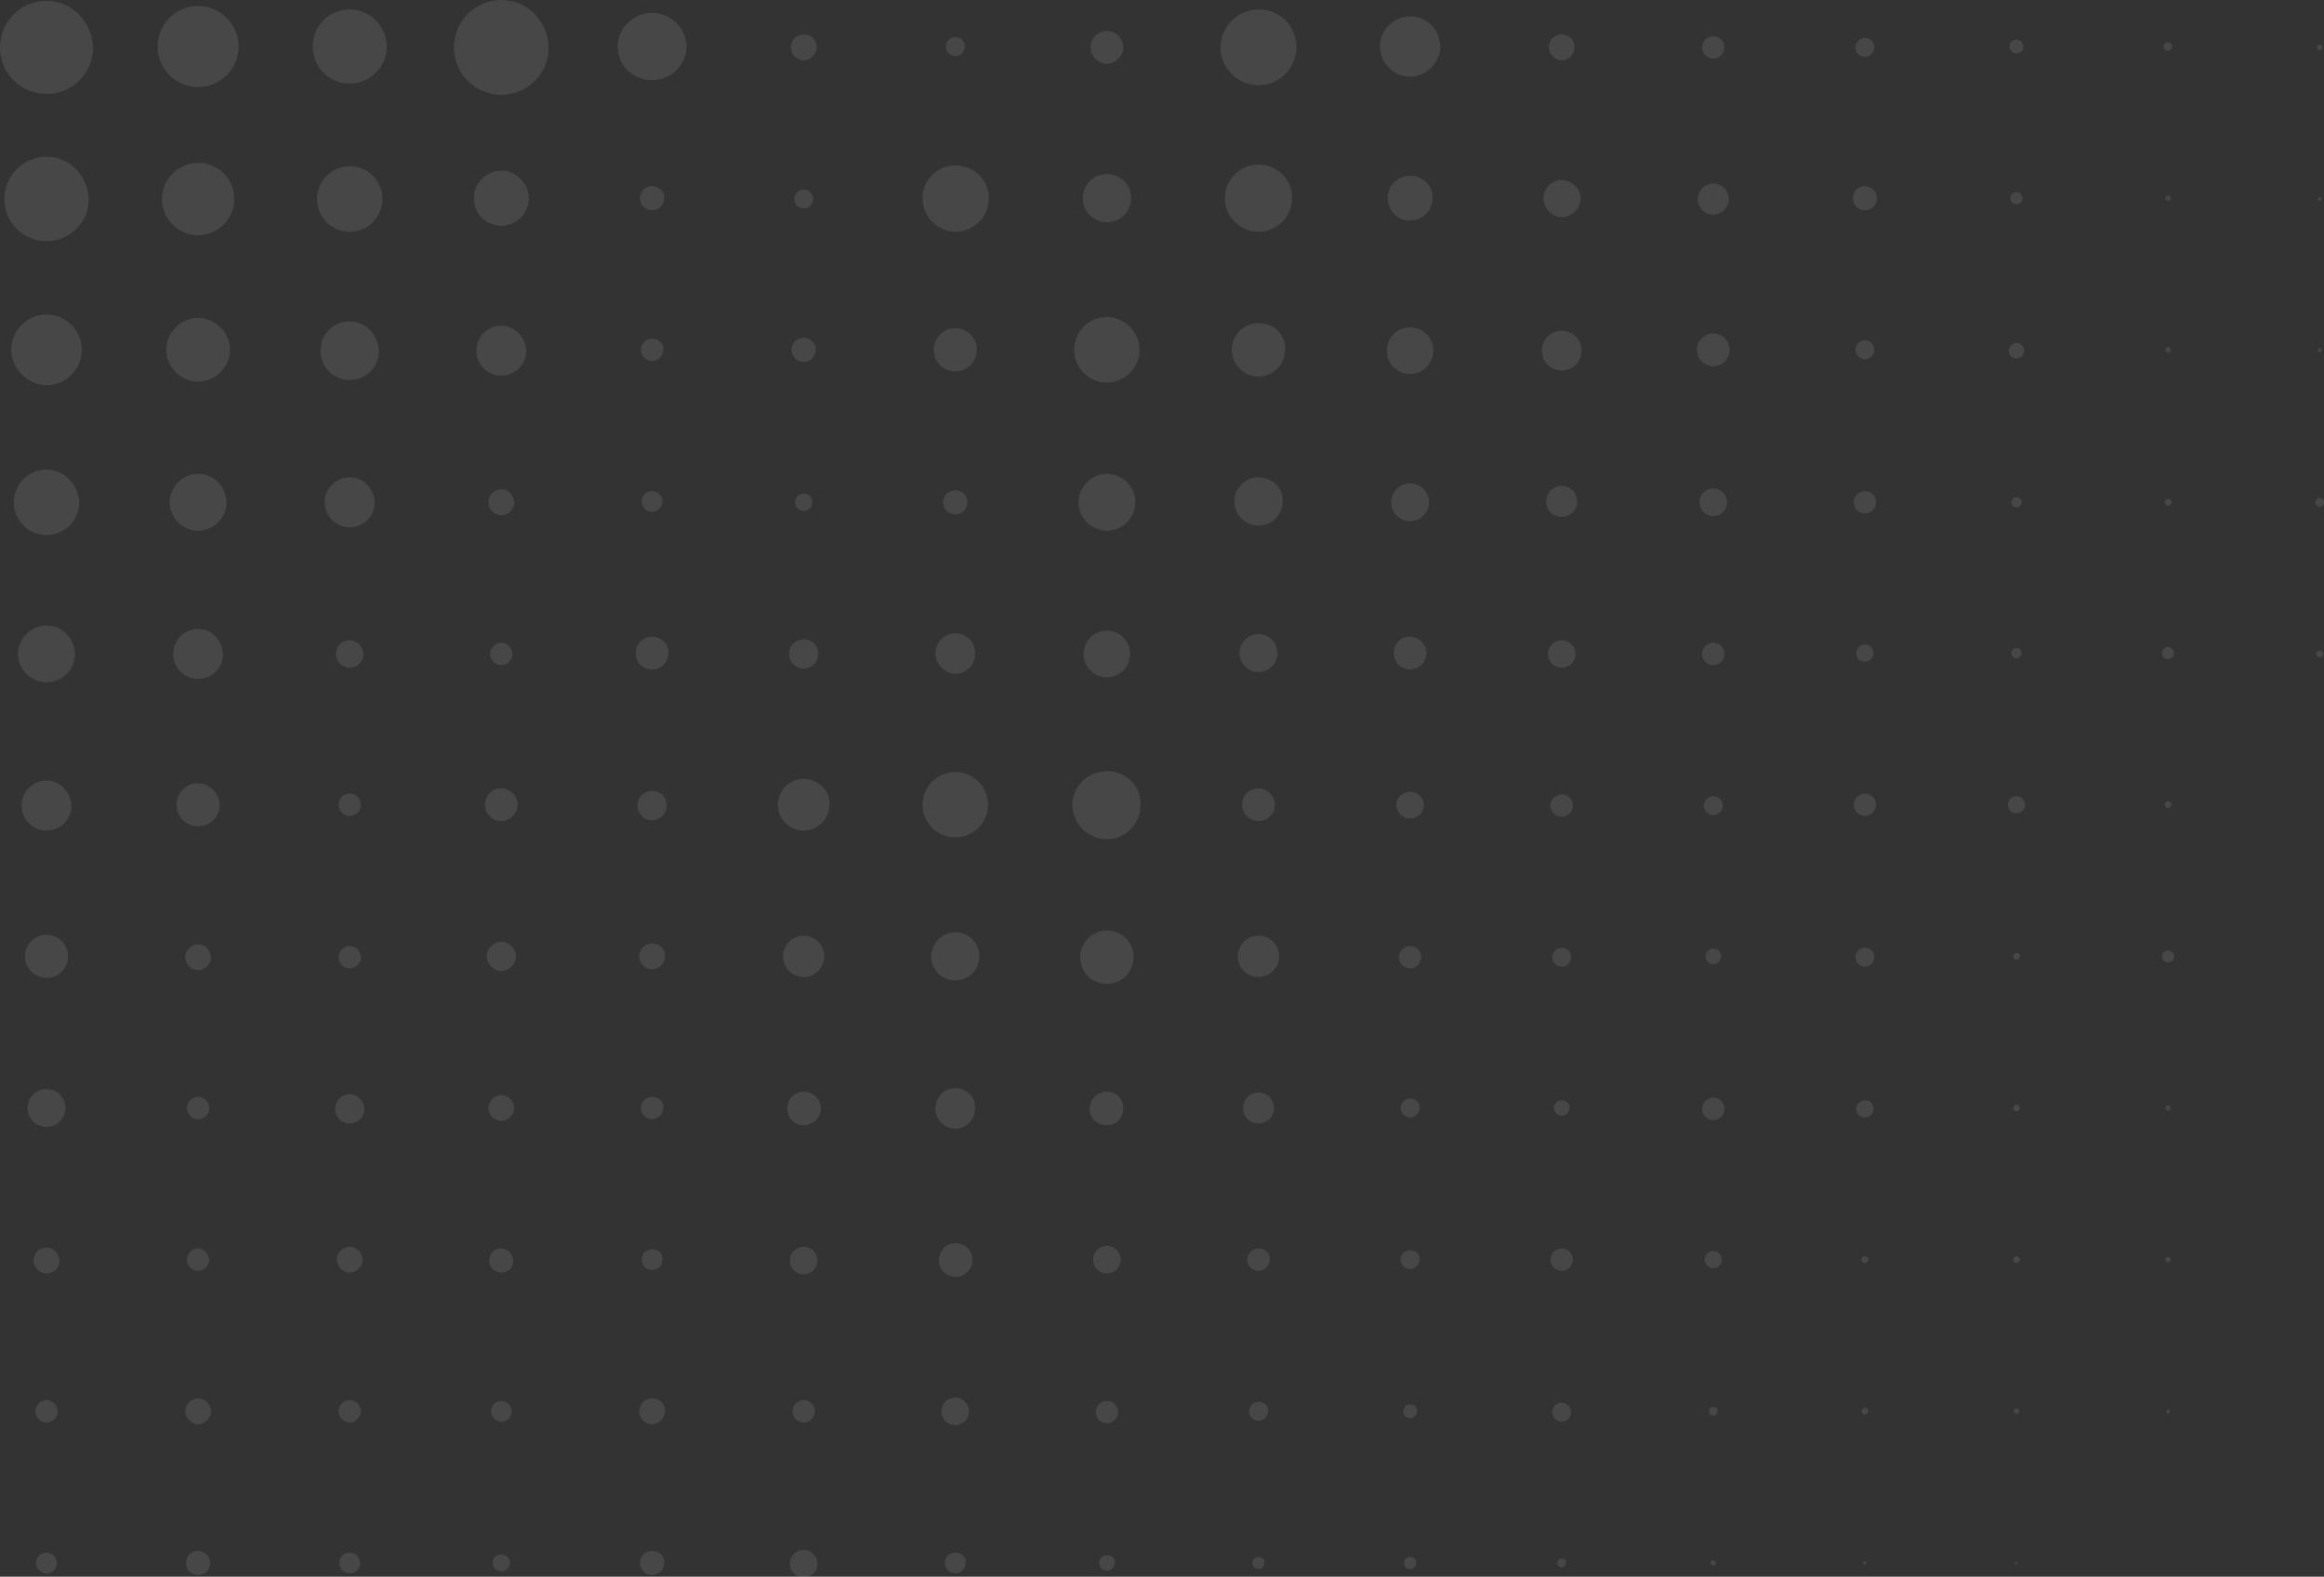 <?xml version="1.0" encoding="utf-8"?>
<!-- Generator: Adobe Illustrator 19.0.0, SVG Export Plug-In . SVG Version: 6.00 Build 0)  -->
<svg version="1.1" id="Слой_1" xmlns="http://www.w3.org/2000/svg" xmlns:xlink="http://www.w3.org/1999/xlink" x="0px" y="0px"
	 viewBox="0 0 269.8 183" enable-background="new 0 0 269.8 183" xml:space="preserve">
<rect x="0" y="0" width="269.8" height="183" fill="#333333" stroke="none"/>
<g id="XMLID_3953_" opacity="0.1">
	<path id="XMLID_4323_" fill="#FFFFFF" d="M234.1,181.3c-0.1,0-0.2,0.1-0.2,0.1c0,0.1,0.1,0.2,0.2,0.2c0.1,0,0.1-0.1,0.1-0.2
		C234.3,181.3,234.2,181.3,234.1,181.3z"/>
	<path id="XMLID_4322_" fill="#FFFFFF" d="M216.5,181.2c-0.1,0-0.2,0.1-0.2,0.2c0,0.1,0.1,0.2,0.2,0.2c0.1,0,0.2-0.1,0.2-0.2
		C216.7,181.3,216.6,181.2,216.5,181.2z"/>
	<path id="XMLID_4321_" fill="#FFFFFF" d="M198.9,181.1c-0.2,0-0.3,0.1-0.3,0.3c0,0.2,0.1,0.3,0.3,0.3c0.2,0,0.3-0.1,0.3-0.3
		C199.2,181.3,199.1,181.1,198.9,181.1z"/>
	<path id="XMLID_4320_" fill="#FFFFFF" d="M181.3,180.9c-0.3,0-0.5,0.2-0.5,0.5c0,0.3,0.2,0.5,0.5,0.5c0.3,0,0.5-0.3,0.5-0.5
		C181.9,181.1,181.6,180.9,181.3,180.9z"/>
	<path id="XMLID_4319_" fill="#FFFFFF" d="M163.7,180.7c-0.4,0-0.7,0.3-0.7,0.7c0,0.4,0.3,0.7,0.7,0.7c0.4,0,0.7-0.3,0.7-0.7
		C164.5,181,164.1,180.7,163.7,180.7z"/>
	<path id="XMLID_4318_" fill="#FFFFFF" d="M146.1,180.7c-0.4,0-0.7,0.3-0.7,0.7c0,0.4,0.3,0.7,0.7,0.7c0.4,0,0.7-0.3,0.7-0.7
		C146.9,181,146.5,180.7,146.1,180.7z"/>
	<path id="XMLID_4317_" fill="#FFFFFF" d="M128.5,180.5c-0.5,0-0.9,0.4-0.9,0.9c0,0.5,0.4,0.9,0.9,0.9c0.5,0,0.9-0.4,0.9-0.9
		C129.5,180.9,129.1,180.5,128.5,180.5z"/>
	<path id="XMLID_4316_" fill="#FFFFFF" d="M110.9,180.2c-0.7,0-1.2,0.5-1.2,1.2c0,0.7,0.5,1.2,1.2,1.2c0.7,0,1.2-0.5,1.2-1.2
		C112.2,180.7,111.6,180.2,110.9,180.2z"/>
	<path id="XMLID_4315_" fill="#FFFFFF" d="M93.3,179.9c-0.9,0-1.6,0.7-1.6,1.6c0,0.9,0.7,1.6,1.6,1.6c0.9,0,1.6-0.7,1.6-1.6
		C94.9,180.6,94.2,179.9,93.3,179.9z"/>
	<path id="XMLID_4314_" fill="#FFFFFF" d="M75.7,180c-0.8,0-1.4,0.6-1.4,1.4c0,0.8,0.6,1.4,1.4,1.4c0.8,0,1.4-0.6,1.4-1.4
		C77.2,180.6,76.5,180,75.7,180z"/>
	<path id="XMLID_4313_" fill="#FFFFFF" d="M58.2,180.4c-0.6,0-1,0.4-1,1c0,0.6,0.5,1,1,1s1-0.5,1-1
		C59.2,180.8,58.7,180.4,58.2,180.4z"/>
	<path id="XMLID_4312_" fill="#FFFFFF" d="M40.6,180.2c-0.7,0-1.2,0.5-1.2,1.2c0,0.7,0.5,1.2,1.2,1.2c0.7,0,1.2-0.5,1.2-1.2
		C41.8,180.7,41.2,180.2,40.6,180.2z"/>
	<path id="XMLID_4311_" fill="#FFFFFF" d="M23,180c-0.8,0-1.4,0.6-1.4,1.4c0,0.8,0.6,1.4,1.4,1.4c0.8,0,1.4-0.6,1.4-1.4
		C24.4,180.6,23.7,180,23,180z"/>
	<path id="XMLID_4310_" fill="#FFFFFF" d="M5.4,180.2c-0.7,0-1.2,0.5-1.2,1.2c0,0.7,0.5,1.2,1.2,1.2s1.2-0.5,1.2-1.2
		C6.6,180.7,6,180.2,5.4,180.2z"/>
	<path id="XMLID_4308_" fill="#FFFFFF" d="M251.7,163.6c-0.1,0-0.2,0.1-0.2,0.2c0,0.1,0.1,0.3,0.2,0.3c0.1,0,0.2-0.1,0.2-0.3
		C252,163.7,251.8,163.6,251.7,163.6z"/>
	<path id="XMLID_4307_" fill="#FFFFFF" d="M234.1,163.5c-0.2,0-0.3,0.1-0.3,0.3c0,0.2,0.2,0.3,0.3,0.3c0.2,0,0.3-0.2,0.3-0.3
		C234.5,163.6,234.3,163.5,234.1,163.5z"/>
	<path id="XMLID_4306_" fill="#FFFFFF" d="M216.5,163.4c-0.2,0-0.4,0.2-0.4,0.4c0,0.2,0.2,0.4,0.4,0.4c0.2,0,0.4-0.2,0.4-0.4
		C216.9,163.6,216.7,163.4,216.5,163.4z"/>
	<path id="XMLID_4305_" fill="#FFFFFF" d="M198.9,163.3c-0.3,0-0.5,0.2-0.5,0.5c0,0.3,0.2,0.5,0.5,0.5c0.3,0,0.5-0.2,0.5-0.5
		C199.5,163.5,199.2,163.3,198.9,163.3z"/>
	<path id="XMLID_4304_" fill="#FFFFFF" d="M181.3,162.8c-0.6,0-1.1,0.5-1.1,1.1s0.5,1.1,1.1,1.1c0.6,0,1.1-0.5,1.1-1.1
		S181.9,162.8,181.3,162.8z"/>
	<path id="XMLID_4303_" fill="#FFFFFF" d="M163.7,163c-0.5,0-0.8,0.4-0.8,0.8c0,0.5,0.4,0.8,0.8,0.8c0.5,0,0.8-0.4,0.8-0.8
		C164.6,163.4,164.2,163,163.7,163z"/>
	<path id="XMLID_4302_" fill="#FFFFFF" d="M146.1,162.7c-0.6,0-1.1,0.5-1.1,1.1c0,0.6,0.5,1.1,1.1,1.1c0.6,0,1.1-0.5,1.1-1.1
		C147.3,163.2,146.8,162.7,146.1,162.7z"/>
	<path id="XMLID_4301_" fill="#FFFFFF" d="M128.5,162.6c-0.7,0-1.3,0.6-1.3,1.3c0,0.7,0.6,1.3,1.3,1.3c0.7,0,1.3-0.6,1.3-1.3
		C129.8,163.1,129.2,162.6,128.5,162.6z"/>
	<path id="XMLID_4300_" fill="#FFFFFF" d="M110.9,162.2c-0.9,0-1.6,0.7-1.6,1.6c0,0.9,0.7,1.6,1.6,1.6c0.9,0,1.6-0.7,1.6-1.6
		C112.5,163,111.8,162.2,110.9,162.2z"/>
	<circle id="XMLID_4299_" fill="#FFFFFF" cx="93.3" cy="163.8" r="1.3"/>
	<path id="XMLID_4298_" fill="#FFFFFF" d="M75.7,162.3c-0.8,0-1.5,0.7-1.5,1.5c0,0.8,0.7,1.5,1.5,1.5c0.8,0,1.5-0.7,1.5-1.5
		C77.3,163,76.6,162.3,75.7,162.3z"/>
	<path id="XMLID_4297_" fill="#FFFFFF" d="M58.2,162.6c-0.7,0-1.2,0.6-1.2,1.2s0.5,1.2,1.2,1.2s1.2-0.5,1.2-1.2
		S58.8,162.6,58.2,162.6z"/>
	<path id="XMLID_4296_" fill="#FFFFFF" d="M40.6,162.5c-0.7,0-1.3,0.6-1.3,1.3s0.6,1.3,1.3,1.3c0.7,0,1.3-0.6,1.3-1.3
		S41.3,162.5,40.6,162.5z"/>
	<path id="XMLID_4295_" fill="#FFFFFF" d="M23,162.3c-0.8,0-1.5,0.7-1.5,1.5c0,0.8,0.7,1.5,1.5,1.5c0.8,0,1.5-0.7,1.5-1.5
		C24.5,163,23.8,162.3,23,162.3z"/>
	<path id="XMLID_4294_" fill="#FFFFFF" d="M5.4,162.5c-0.7,0-1.3,0.6-1.3,1.3s0.6,1.3,1.3,1.3c0.7,0,1.3-0.6,1.3-1.3
		S6.1,162.5,5.4,162.5z"/>
	<path id="XMLID_4291_" fill="#FFFFFF" d="M251.7,145.9c-0.2,0-0.3,0.1-0.3,0.3c0,0.2,0.1,0.3,0.3,0.3c0.2,0,0.3-0.1,0.3-0.3
		C252,146.1,251.9,145.9,251.7,145.9z"/>
	<path id="XMLID_4290_" fill="#FFFFFF" d="M234.1,145.8c-0.2,0-0.4,0.2-0.4,0.4c0,0.2,0.2,0.4,0.4,0.4c0.2,0,0.4-0.2,0.4-0.4
		C234.5,146,234.3,145.8,234.1,145.8z"/>
	<path id="XMLID_4289_" fill="#FFFFFF" d="M216.5,145.8c-0.2,0-0.4,0.2-0.4,0.4c0,0.2,0.2,0.4,0.4,0.4c0.2,0,0.4-0.2,0.4-0.4
		C217,146,216.8,145.8,216.5,145.8z"/>
	<path id="XMLID_4288_" fill="#FFFFFF" d="M198.9,145.2c-0.6,0-1,0.5-1,1c0,0.6,0.5,1,1,1c0.6,0,1-0.5,1-1
		C199.9,145.7,199.5,145.2,198.9,145.2z"/>
	<path id="XMLID_4287_" fill="#FFFFFF" d="M181.3,144.9c-0.7,0-1.3,0.6-1.3,1.3c0,0.7,0.6,1.3,1.3,1.3s1.3-0.6,1.3-1.3
		C182.6,145.5,182.1,144.9,181.3,144.9z"/>
	<path id="XMLID_4286_" fill="#FFFFFF" d="M163.7,145.1c-0.6,0-1.1,0.5-1.1,1.1c0,0.6,0.5,1.1,1.1,1.1c0.6,0,1.1-0.5,1.1-1.1
		C164.9,145.6,164.3,145.1,163.7,145.1z"/>
	<path id="XMLID_4285_" fill="#FFFFFF" d="M146.1,144.9c-0.7,0-1.3,0.6-1.3,1.3c0,0.7,0.6,1.3,1.3,1.3c0.7,0,1.3-0.6,1.3-1.3
		C147.5,145.5,146.9,144.9,146.1,144.9z"/>
	<path id="XMLID_4284_" fill="#FFFFFF" d="M128.5,144.6c-0.9,0-1.6,0.7-1.6,1.6c0,0.9,0.7,1.6,1.6,1.6c0.9,0,1.6-0.7,1.6-1.6
		C130.1,145.3,129.4,144.6,128.5,144.6z"/>
	<path id="XMLID_4283_" fill="#FFFFFF" d="M110.9,144.3c-1.1,0-1.9,0.9-1.9,2c0,1.1,0.9,1.9,1.9,1.9c1.1,0,2-0.9,2-1.9
		C112.9,145.1,112,144.3,110.9,144.3z"/>
	<path id="XMLID_4282_" fill="#FFFFFF" d="M93.3,144.7c-0.9,0-1.6,0.7-1.6,1.6c0,0.9,0.7,1.6,1.6,1.6c0.9,0,1.6-0.7,1.6-1.6
		C94.9,145.4,94.2,144.7,93.3,144.7z"/>
	<path id="XMLID_4281_" fill="#FFFFFF" d="M75.7,145c-0.7,0-1.2,0.5-1.2,1.2c0,0.7,0.5,1.2,1.2,1.2c0.7,0,1.2-0.5,1.2-1.2
		C77,145.5,76.4,145,75.7,145z"/>
	<path id="XMLID_4280_" fill="#FFFFFF" d="M58.2,144.9c-0.8,0-1.4,0.6-1.4,1.4c0,0.8,0.6,1.4,1.4,1.4c0.8,0,1.4-0.6,1.4-1.4
		C59.5,145.5,58.9,144.9,58.2,144.9z"/>
	<path id="XMLID_4279_" fill="#FFFFFF" d="M40.6,144.7c-0.8,0-1.5,0.7-1.5,1.5c0,0.8,0.7,1.5,1.5,1.5c0.8,0,1.5-0.7,1.5-1.5
		C42.1,145.4,41.4,144.7,40.6,144.7z"/>
	<path id="XMLID_4278_" fill="#FFFFFF" d="M23,144.9c-0.7,0-1.3,0.6-1.3,1.3c0,0.7,0.6,1.3,1.3,1.3c0.7,0,1.3-0.6,1.3-1.3
		C24.2,145.5,23.7,144.9,23,144.9z"/>
	<path id="XMLID_4277_" fill="#FFFFFF" d="M5.4,144.8c-0.8,0-1.5,0.6-1.5,1.5c0,0.8,0.7,1.5,1.5,1.5c0.8,0,1.5-0.6,1.5-1.5
		C6.8,145.4,6.2,144.8,5.4,144.8z"/>
	<path id="XMLID_4274_" fill="#FFFFFF" d="M251.7,128.3c-0.2,0-0.3,0.1-0.3,0.3c0,0.2,0.2,0.3,0.3,0.3c0.2,0,0.3-0.2,0.3-0.3
		C252,128.4,251.9,128.3,251.7,128.3z"/>
	<path id="XMLID_4273_" fill="#FFFFFF" d="M234.1,128.2c-0.2,0-0.4,0.2-0.4,0.4c0,0.2,0.2,0.4,0.4,0.4c0.2,0,0.4-0.2,0.4-0.4
		C234.5,128.4,234.3,128.2,234.1,128.2z"/>
	<path id="XMLID_4272_" fill="#FFFFFF" d="M216.5,127.7c-0.5,0-1,0.4-1,1c0,0.5,0.4,1,1,1c0.5,0,1-0.4,1-1
		C217.5,128.1,217.1,127.7,216.5,127.7z"/>
	<path id="XMLID_4271_" fill="#FFFFFF" d="M198.9,127.4c-0.7,0-1.3,0.6-1.3,1.3c0,0.7,0.6,1.3,1.3,1.3c0.7,0,1.3-0.6,1.3-1.3
		C200.2,127.9,199.6,127.4,198.9,127.4z"/>
	<path id="XMLID_4270_" fill="#FFFFFF" d="M181.3,127.7c-0.5,0-0.9,0.4-0.9,0.9c0,0.5,0.4,0.9,0.9,0.9c0.5,0,0.9-0.4,0.9-0.9
		C182.3,128.1,181.8,127.7,181.3,127.7z"/>
	<path id="XMLID_4269_" fill="#FFFFFF" d="M163.7,127.5c-0.6,0-1.1,0.5-1.1,1.1c0,0.6,0.5,1.1,1.1,1.1c0.6,0,1.1-0.5,1.1-1.1
		C164.9,128,164.3,127.5,163.7,127.5z"/>
	<path id="XMLID_4268_" fill="#FFFFFF" d="M146.1,126.8c-1,0-1.8,0.8-1.8,1.8c0,1,0.8,1.8,1.8,1.8c1,0,1.8-0.8,1.8-1.8
		C147.9,127.6,147.1,126.8,146.1,126.8z"/>
	<path id="XMLID_4267_" fill="#FFFFFF" d="M128.5,126.7c-1.1,0-2,0.9-2,2c0,1.1,0.9,1.9,2,1.9c1.1,0,1.9-0.9,1.9-1.9
		C130.5,127.6,129.6,126.7,128.5,126.7z"/>
	<path id="XMLID_4266_" fill="#FFFFFF" d="M110.9,126.3c-1.3,0-2.3,1-2.3,2.4c0,1.3,1.1,2.3,2.3,2.3c1.3,0,2.3-1.1,2.3-2.3
		C113.3,127.3,112.2,126.3,110.9,126.3z"/>
	<path id="XMLID_4265_" fill="#FFFFFF" d="M93.3,126.7c-1.1,0-1.9,0.9-1.9,2c0,1.1,0.9,1.9,1.9,1.9c1.1,0,2-0.9,2-1.9
		C95.3,127.6,94.4,126.7,93.3,126.7z"/>
	<path id="XMLID_4264_" fill="#FFFFFF" d="M75.7,127.3c-0.7,0-1.3,0.6-1.3,1.3c0,0.7,0.6,1.3,1.3,1.3c0.7,0,1.3-0.6,1.3-1.3
		C77.1,127.9,76.5,127.3,75.7,127.3z"/>
	<path id="XMLID_4263_" fill="#FFFFFF" d="M58.2,127.1c-0.8,0-1.5,0.7-1.5,1.5c0,0.8,0.7,1.5,1.5,1.5c0.8,0,1.5-0.7,1.5-1.5
		C59.7,127.8,59,127.1,58.2,127.1z"/>
	<path id="XMLID_4262_" fill="#FFFFFF" d="M40.6,127c-0.9,0-1.7,0.7-1.7,1.7c0,0.9,0.7,1.7,1.7,1.7c0.9,0,1.7-0.7,1.7-1.7
		C42.2,127.7,41.5,127,40.6,127z"/>
	<path id="XMLID_4261_" fill="#FFFFFF" d="M23,127.3c-0.7,0-1.3,0.6-1.3,1.3c0,0.7,0.6,1.3,1.3,1.3c0.7,0,1.3-0.6,1.3-1.3
		C24.3,127.9,23.7,127.3,23,127.3z"/>
	<circle id="XMLID_4260_" fill="#FFFFFF" cx="5.4" cy="128.6" r="2.2"/>
	<path id="XMLID_4257_" fill="#FFFFFF" d="M251.7,110.3c-0.4,0-0.7,0.3-0.7,0.7c0,0.4,0.3,0.7,0.7,0.7c0.4,0,0.7-0.3,0.7-0.7
		C252.4,110.6,252.1,110.3,251.7,110.3z"/>
	<path id="XMLID_4256_" fill="#FFFFFF" d="M234.1,110.6c-0.2,0-0.4,0.2-0.4,0.4c0,0.2,0.2,0.4,0.4,0.4c0.2,0,0.4-0.2,0.4-0.4
		C234.6,110.8,234.4,110.6,234.1,110.6z"/>
	<path id="XMLID_4255_" fill="#FFFFFF" d="M216.5,110c-0.6,0-1.1,0.5-1.1,1.1c0,0.6,0.5,1.1,1.1,1.1c0.6,0,1.1-0.5,1.1-1.1
		C217.6,110.4,217.1,110,216.5,110z"/>
	<path id="XMLID_4254_" fill="#FFFFFF" d="M198.9,110.1c-0.5,0-0.9,0.4-0.9,0.9c0,0.5,0.4,0.9,0.9,0.9c0.5,0,0.9-0.4,0.9-0.9
		C199.8,110.5,199.4,110.1,198.9,110.1z"/>
	<path id="XMLID_4253_" fill="#FFFFFF" d="M181.3,110c-0.6,0-1.1,0.5-1.1,1.1c0,0.6,0.5,1.1,1.1,1.1c0.6,0,1.1-0.5,1.1-1.1
		C182.4,110.4,181.9,110,181.3,110z"/>
	<path id="XMLID_4252_" fill="#FFFFFF" d="M163.7,109.8c-0.7,0-1.3,0.6-1.3,1.3c0,0.7,0.6,1.3,1.3,1.3c0.7,0,1.3-0.6,1.3-1.3
		C165,110.3,164.4,109.8,163.7,109.8z"/>
	<circle id="XMLID_4251_" fill="#FFFFFF" cx="146.1" cy="111" r="2.4"/>
	<path id="XMLID_4250_" fill="#FFFFFF" d="M128.5,108c-1.7,0-3.1,1.4-3.1,3.1c0,1.7,1.4,3.1,3.1,3.1c1.7,0,3.1-1.4,3.1-3.1
		C131.6,109.3,130.2,108,128.5,108z"/>
	<path id="XMLID_4249_" fill="#FFFFFF" d="M110.9,108.2c-1.5,0-2.8,1.3-2.8,2.8c0,1.5,1.2,2.8,2.8,2.8c1.5,0,2.8-1.2,2.8-2.8
		C113.7,109.5,112.5,108.2,110.9,108.2z"/>
	<circle id="XMLID_4248_" fill="#FFFFFF" cx="93.3" cy="111" r="2.4"/>
	<path id="XMLID_4247_" fill="#FFFFFF" d="M75.7,109.5c-0.8,0-1.5,0.7-1.5,1.5c0,0.8,0.7,1.5,1.5,1.5c0.8,0,1.5-0.7,1.5-1.5
		C77.3,110.2,76.6,109.5,75.7,109.5z"/>
	<path id="XMLID_4246_" fill="#FFFFFF" d="M58.2,109.3c-0.9,0-1.7,0.8-1.7,1.7c0,0.9,0.8,1.7,1.7,1.7c0.9,0,1.7-0.8,1.7-1.7
		C59.9,110.1,59.1,109.3,58.2,109.3z"/>
	<path id="XMLID_4245_" fill="#FFFFFF" d="M40.6,109.8c-0.7,0-1.3,0.6-1.3,1.3c0,0.7,0.6,1.3,1.3,1.3c0.7,0,1.3-0.6,1.3-1.3
		C41.8,110.3,41.3,109.8,40.6,109.8z"/>
	<path id="XMLID_4244_" fill="#FFFFFF" d="M23,109.6c-0.8,0-1.5,0.7-1.5,1.5c0,0.8,0.7,1.5,1.5,1.5c0.8,0,1.5-0.7,1.5-1.5
		C24.4,110.2,23.8,109.6,23,109.6z"/>
	<circle id="XMLID_4243_" fill="#FFFFFF" cx="5.4" cy="111" r="2.5"/>
	<path id="XMLID_4240_" fill="#FFFFFF" d="M251.7,93c-0.2,0-0.4,0.2-0.4,0.4c0,0.2,0.2,0.4,0.4,0.4c0.2,0,0.4-0.2,0.4-0.4
		C252.1,93.2,251.9,93,251.7,93z"/>
	<path id="XMLID_4239_" fill="#FFFFFF" d="M234.1,92.4c-0.6,0-1,0.5-1,1c0,0.6,0.5,1,1,1c0.6,0,1-0.5,1-1
		C235.1,92.9,234.7,92.4,234.1,92.4z"/>
	<path id="XMLID_4238_" fill="#FFFFFF" d="M216.5,92.1c-0.7,0-1.3,0.6-1.3,1.3c0,0.7,0.6,1.3,1.3,1.3c0.7,0,1.3-0.6,1.3-1.3
		C217.8,92.7,217.2,92.1,216.5,92.1z"/>
	<path id="XMLID_4237_" fill="#FFFFFF" d="M198.9,92.4c-0.6,0-1.1,0.5-1.1,1.1c0,0.6,0.5,1.1,1.1,1.1c0.6,0,1.1-0.5,1.1-1.1
		C200,92.8,199.5,92.4,198.9,92.4z"/>
	<path id="XMLID_4236_" fill="#FFFFFF" d="M181.3,92.2c-0.7,0-1.3,0.6-1.3,1.3c0,0.7,0.6,1.3,1.3,1.3c0.7,0,1.3-0.6,1.3-1.3
		C182.6,92.7,182,92.2,181.3,92.2z"/>
	<path id="XMLID_4235_" fill="#FFFFFF" d="M163.7,91.9c-0.9,0-1.6,0.7-1.6,1.5c0,0.9,0.7,1.6,1.6,1.6c0.9,0,1.6-0.7,1.6-1.6
		C165.3,92.6,164.6,91.9,163.7,91.9z"/>
	<path id="XMLID_4234_" fill="#FFFFFF" d="M146.1,91.5c-1.1,0-1.9,0.8-1.9,1.9c0,1.1,0.9,1.9,1.9,1.9c1.1,0,1.9-0.9,1.9-1.9
		C148,92.4,147.2,91.5,146.1,91.5z"/>
	<path id="XMLID_4233_" fill="#FFFFFF" d="M128.5,89.5c-2.2,0-4,1.8-4,3.9c0,2.2,1.8,4,4,4c2.2,0,3.9-1.8,3.9-4
		C132.5,91.2,130.7,89.5,128.5,89.5z"/>
	<path id="XMLID_4232_" fill="#FFFFFF" d="M110.9,89.6c-2.1,0-3.8,1.7-3.8,3.8c0,2.1,1.7,3.8,3.8,3.8c2.1,0,3.8-1.7,3.8-3.8
		C114.7,91.3,113,89.6,110.9,89.6z"/>
	<path id="XMLID_4231_" fill="#FFFFFF" d="M93.3,90.4c-1.7,0-3,1.4-3,3c0,1.7,1.4,3,3,3c1.7,0,3-1.4,3-3
		C96.4,91.8,95,90.4,93.3,90.4z"/>
	<path id="XMLID_4230_" fill="#FFFFFF" d="M75.7,91.8c-0.9,0-1.7,0.7-1.7,1.7c0,0.9,0.7,1.7,1.7,1.7c0.9,0,1.7-0.7,1.7-1.7
		C77.4,92.5,76.7,91.8,75.7,91.8z"/>
	<path id="XMLID_4229_" fill="#FFFFFF" d="M58.2,91.5c-1.1,0-1.9,0.8-1.9,1.9c0,1.1,0.9,1.9,1.9,1.9c1,0,1.9-0.9,1.9-1.9
		C60.1,92.4,59.2,91.5,58.2,91.5z"/>
	<path id="XMLID_4228_" fill="#FFFFFF" d="M40.6,92.1c-0.7,0-1.3,0.6-1.3,1.3c0,0.7,0.6,1.3,1.3,1.3c0.7,0,1.3-0.6,1.3-1.3
		C41.9,92.7,41.3,92.1,40.6,92.1z"/>
	<path id="XMLID_4227_" fill="#FFFFFF" d="M23,90.9c-1.4,0-2.5,1.1-2.5,2.5c0,1.4,1.1,2.5,2.5,2.5c1.4,0,2.5-1.1,2.5-2.5
		C25.5,92.1,24.3,90.9,23,90.9z"/>
	<path id="XMLID_4226_" fill="#FFFFFF" d="M5.4,90.6c-1.6,0-2.9,1.3-2.9,2.9c0,1.6,1.3,2.9,2.9,2.9c1.6,0,2.9-1.3,2.9-2.9
		C8.2,91.9,7,90.6,5.4,90.6z"/>
	<path id="XMLID_4221_" fill="#FFFFFF" d="M269.3,75.5c-0.2,0-0.4,0.2-0.4,0.4c0,0.2,0.2,0.4,0.4,0.4c0.2,0,0.4-0.2,0.4-0.4
		C269.7,75.6,269.5,75.5,269.3,75.5z"/>
	<path id="XMLID_4220_" fill="#FFFFFF" d="M251.7,75.1c-0.4,0-0.7,0.3-0.7,0.7c0,0.4,0.3,0.7,0.7,0.7c0.4,0,0.7-0.3,0.7-0.7
		C252.4,75.5,252.1,75.1,251.7,75.1z"/>
	<path id="XMLID_4219_" fill="#FFFFFF" d="M234.1,75.2c-0.4,0-0.6,0.3-0.6,0.6c0,0.4,0.3,0.6,0.6,0.6c0.3,0,0.6-0.3,0.6-0.6
		C234.7,75.5,234.5,75.2,234.1,75.2z"/>
	<path id="XMLID_4218_" fill="#FFFFFF" d="M216.5,74.8c-0.6,0-1,0.5-1,1c0,0.6,0.5,1,1,1c0.6,0,1-0.5,1-1
		C217.5,75.3,217.1,74.8,216.5,74.8z"/>
	<path id="XMLID_4217_" fill="#FFFFFF" d="M198.9,74.6c-0.7,0-1.3,0.6-1.3,1.3c0,0.7,0.6,1.3,1.3,1.3c0.7,0,1.3-0.6,1.3-1.3
		C200.2,75.1,199.6,74.6,198.9,74.6z"/>
	<path id="XMLID_4216_" fill="#FFFFFF" d="M181.3,74.3c-0.9,0-1.6,0.7-1.6,1.6c0,0.9,0.7,1.6,1.6,1.6c0.9,0,1.6-0.7,1.6-1.6
		C182.9,75,182.2,74.3,181.3,74.3z"/>
	<path id="XMLID_4215_" fill="#FFFFFF" d="M163.7,73.9c-1.1,0-1.9,0.8-1.9,1.9c0,1.1,0.9,1.9,1.9,1.9c1.1,0,1.9-0.9,1.9-1.9
		C165.6,74.8,164.8,73.9,163.7,73.9z"/>
	<circle id="XMLID_4214_" fill="#FFFFFF" cx="146.1" cy="75.8" r="2.2"/>
	<path id="XMLID_4213_" fill="#FFFFFF" d="M128.5,73.2c-1.5,0-2.7,1.2-2.7,2.7c0,1.5,1.2,2.7,2.7,2.7c1.5,0,2.7-1.2,2.7-2.7
		C131.2,74.4,130,73.2,128.5,73.2z"/>
	<path id="XMLID_4212_" fill="#FFFFFF" d="M110.9,73.5c-1.3,0-2.3,1.1-2.3,2.3c0,1.3,1.1,2.4,2.3,2.4c1.3,0,2.3-1,2.3-2.4
		C113.3,74.6,112.2,73.5,110.9,73.5z"/>
	<path id="XMLID_4211_" fill="#FFFFFF" d="M93.3,74.2c-0.9,0-1.7,0.7-1.7,1.7c0,0.9,0.7,1.7,1.7,1.7c0.9,0,1.7-0.7,1.7-1.7
		C95,74.9,94.3,74.2,93.3,74.2z"/>
	<path id="XMLID_4210_" fill="#FFFFFF" d="M75.7,73.9c-1,0-1.9,0.8-1.9,1.9c0,1.1,0.8,1.9,1.9,1.9c1.1,0,1.9-0.9,1.9-1.9
		C77.7,74.8,76.8,73.9,75.7,73.9z"/>
	<path id="XMLID_4209_" fill="#FFFFFF" d="M58.2,74.6c-0.7,0-1.3,0.6-1.3,1.3c0,0.7,0.6,1.3,1.3,1.3c0.7,0,1.3-0.6,1.3-1.3
		C59.4,75.1,58.9,74.6,58.2,74.6z"/>
	<path id="XMLID_4208_" fill="#FFFFFF" d="M40.6,74.3c-0.9,0-1.6,0.7-1.6,1.6c0,0.9,0.7,1.6,1.6,1.6c0.9,0,1.6-0.7,1.6-1.6
		C42.1,75,41.4,74.3,40.6,74.3z"/>
	<path id="XMLID_4207_" fill="#FFFFFF" d="M23,73c-1.6,0-2.9,1.3-2.9,2.9c0,1.6,1.3,2.9,2.9,2.9c1.6,0,2.9-1.3,2.9-2.9
		C25.8,74.3,24.6,73,23,73z"/>
	<path id="XMLID_4206_" fill="#FFFFFF" d="M5.4,72.6c-1.8,0-3.3,1.5-3.3,3.3c0,1.8,1.5,3.3,3.3,3.3c1.8,0,3.3-1.5,3.3-3.3
		C8.6,74,7.2,72.6,5.4,72.6z"/>
	<path id="XMLID_4201_" fill="#FFFFFF" d="M269.3,57.8c-0.3,0-0.5,0.2-0.5,0.5c0,0.3,0.2,0.5,0.5,0.5c0.3,0,0.5-0.2,0.5-0.5
		C269.8,58,269.6,57.8,269.3,57.8z"/>
	<path id="XMLID_4200_" fill="#FFFFFF" d="M251.7,57.9c-0.2,0-0.4,0.2-0.4,0.4c0,0.2,0.2,0.4,0.4,0.4c0.2,0,0.4-0.2,0.4-0.4
		C252.1,58,251.9,57.9,251.7,57.9z"/>
	<path id="XMLID_4199_" fill="#FFFFFF" d="M234.1,57.7c-0.3,0-0.6,0.3-0.6,0.6c0,0.3,0.3,0.6,0.6,0.6c0.3,0,0.6-0.3,0.6-0.6
		C234.7,57.9,234.4,57.7,234.1,57.7z"/>
	<path id="XMLID_4198_" fill="#FFFFFF" d="M216.5,57c-0.7,0-1.3,0.6-1.3,1.3c0,0.7,0.6,1.3,1.3,1.3c0.7,0,1.3-0.6,1.3-1.3
		C217.8,57.5,217.2,57,216.5,57z"/>
	<path id="XMLID_4197_" fill="#FFFFFF" d="M198.9,56.7c-0.9,0-1.6,0.7-1.6,1.6c0,0.9,0.7,1.6,1.6,1.6c0.9,0,1.6-0.7,1.6-1.6
		C200.5,57.4,199.8,56.7,198.9,56.7z"/>
	<path id="XMLID_4196_" fill="#FFFFFF" d="M181.3,56.4c-1,0-1.8,0.8-1.8,1.8c0,1,0.8,1.8,1.8,1.8c1,0,1.8-0.8,1.8-1.8
		C183.1,57.2,182.3,56.4,181.3,56.4z"/>
	<path id="XMLID_4195_" fill="#FFFFFF" d="M163.7,56.1c-1.2,0-2.2,1-2.2,2.2c0,1.2,1,2.2,2.2,2.2c1.2,0,2.2-1,2.2-2.2
		C165.9,57,164.9,56.1,163.7,56.1z"/>
	<path id="XMLID_4194_" fill="#FFFFFF" d="M146.1,55.4c-1.6,0-2.8,1.3-2.8,2.8c0,1.6,1.3,2.8,2.8,2.8c1.6,0,2.8-1.3,2.8-2.8
		C149,56.7,147.7,55.4,146.1,55.4z"/>
	<path id="XMLID_4193_" fill="#FFFFFF" d="M128.5,55c-1.8,0-3.3,1.5-3.3,3.3c0,1.8,1.5,3.3,3.3,3.3c1.8,0,3.3-1.5,3.3-3.3
		C131.8,56.4,130.3,55,128.5,55z"/>
	<path id="XMLID_4192_" fill="#FFFFFF" d="M110.9,56.9c-0.8,0-1.4,0.6-1.4,1.4c0,0.8,0.6,1.4,1.4,1.4c0.8,0,1.4-0.6,1.4-1.4
		C112.3,57.5,111.7,56.9,110.9,56.9z"/>
	<path id="XMLID_4191_" fill="#FFFFFF" d="M93.3,57.3c-0.5,0-1,0.4-1,1c0,0.5,0.4,1,1,1c0.5,0,1-0.4,1-1
		C94.3,57.7,93.9,57.3,93.3,57.3z"/>
	<path id="XMLID_4190_" fill="#FFFFFF" d="M75.7,57c-0.7,0-1.2,0.5-1.2,1.2c0,0.7,0.5,1.2,1.2,1.2c0.7,0,1.2-0.6,1.2-1.2
		C77,57.6,76.4,57,75.7,57z"/>
	<path id="XMLID_4189_" fill="#FFFFFF" d="M58.2,56.8c-0.8,0-1.5,0.6-1.5,1.5c0,0.8,0.7,1.5,1.5,1.5c0.8,0,1.5-0.6,1.5-1.5
		C59.6,57.4,59,56.8,58.2,56.8z"/>
	<path id="XMLID_4188_" fill="#FFFFFF" d="M40.6,55.4c-1.6,0-2.9,1.3-2.9,2.9c0,1.6,1.3,2.9,2.9,2.9c1.6,0,2.9-1.3,2.9-2.9
		C43.4,56.7,42.2,55.4,40.6,55.4z"/>
	<path id="XMLID_4187_" fill="#FFFFFF" d="M23,55c-1.8,0-3.3,1.5-3.3,3.3c0,1.8,1.5,3.3,3.3,3.3c1.8,0,3.3-1.5,3.3-3.3
		C26.2,56.4,24.8,55,23,55z"/>
	<path id="XMLID_4186_" fill="#FFFFFF" d="M5.4,54.5c-2.1,0-3.8,1.7-3.8,3.8c0,2.1,1.7,3.8,3.8,3.8c2.1,0,3.8-1.7,3.8-3.8
		C9.1,56.2,7.4,54.5,5.4,54.5z"/>
	<path id="XMLID_4181_" fill="#FFFFFF" d="M269.3,40.4c-0.1,0-0.2,0.1-0.2,0.3c0,0.1,0.1,0.2,0.2,0.2c0.1,0,0.2-0.1,0.2-0.2
		C269.5,40.5,269.4,40.4,269.3,40.4z"/>
	<path id="XMLID_4180_" fill="#FFFFFF" d="M251.7,40.3c-0.2,0-0.3,0.1-0.3,0.3c0,0.2,0.2,0.3,0.3,0.3c0.2,0,0.3-0.1,0.3-0.3
		C252,40.5,251.9,40.3,251.7,40.3z"/>
	<path id="XMLID_4179_" fill="#FFFFFF" d="M234.1,39.8c-0.5,0-0.9,0.4-0.9,0.9c0,0.5,0.4,0.9,0.9,0.9c0.5,0,0.9-0.4,0.9-0.9
		C235,40.2,234.6,39.8,234.1,39.8z"/>
	<path id="XMLID_4178_" fill="#FFFFFF" d="M216.5,39.5c-0.6,0-1.1,0.5-1.1,1.1c0,0.6,0.5,1.1,1.1,1.1c0.6,0,1.1-0.5,1.1-1.1
		C217.6,40,217.1,39.5,216.5,39.5z"/>
	<path id="XMLID_4177_" fill="#FFFFFF" d="M198.9,38.7c-1.1,0-1.9,0.9-1.9,1.9s0.8,1.9,1.9,1.9c1.1,0,1.9-0.9,1.9-1.9
		S200,38.7,198.9,38.7z"/>
	<path id="XMLID_4176_" fill="#FFFFFF" d="M181.3,38.4c-1.3,0-2.3,1-2.3,2.3s1,2.3,2.3,2.3c1.3,0,2.3-1,2.3-2.3
		S182.6,38.4,181.3,38.4z"/>
	<path id="XMLID_4175_" fill="#FFFFFF" d="M163.7,38c-1.5,0-2.7,1.2-2.7,2.7c0,1.5,1.2,2.7,2.7,2.7c1.5,0,2.7-1.2,2.7-2.7
		C166.4,39.2,165.2,38,163.7,38z"/>
	<path id="XMLID_4174_" fill="#FFFFFF" d="M146.1,37.5c-1.7,0-3.1,1.4-3.1,3.1c0,1.7,1.4,3.1,3.1,3.1c1.7,0,3.1-1.4,3.1-3.1
		C149.3,38.9,147.9,37.5,146.1,37.5z"/>
	<path id="XMLID_4173_" fill="#FFFFFF" d="M128.5,36.8c-2.1,0-3.8,1.7-3.8,3.8c0,2.1,1.7,3.8,3.8,3.8c2.1,0,3.8-1.7,3.8-3.8
		C132.3,38.6,130.6,36.8,128.5,36.8z"/>
	<path id="XMLID_4172_" fill="#FFFFFF" d="M110.9,38.1c-1.4,0-2.5,1.1-2.5,2.5c0,1.4,1.1,2.5,2.5,2.5c1.4,0,2.5-1.1,2.5-2.5
		C113.5,39.3,112.3,38.1,110.9,38.1z"/>
	<path id="XMLID_4171_" fill="#FFFFFF" d="M93.3,39.2c-0.8,0-1.4,0.6-1.4,1.4c0,0.8,0.6,1.4,1.4,1.4c0.8,0,1.4-0.6,1.4-1.4
		C94.8,39.9,94.1,39.2,93.3,39.2z"/>
	<path id="XMLID_4170_" fill="#FFFFFF" d="M75.7,39.3c-0.7,0-1.3,0.6-1.3,1.3c0,0.7,0.6,1.3,1.3,1.3c0.7,0,1.3-0.6,1.3-1.3
		C77.1,39.9,76.5,39.3,75.7,39.3z"/>
	<path id="XMLID_4169_" fill="#FFFFFF" d="M58.2,37.8c-1.6,0-2.9,1.3-2.9,2.9c0,1.6,1.3,2.9,2.9,2.9c1.6,0,2.9-1.3,2.9-2.9
		C61,39.1,59.7,37.8,58.2,37.8z"/>
	<path id="XMLID_4168_" fill="#FFFFFF" d="M40.6,37.3c-1.9,0-3.4,1.5-3.4,3.4c0,1.9,1.5,3.4,3.4,3.4c1.9,0,3.4-1.5,3.4-3.4
		C43.9,38.8,42.4,37.3,40.6,37.3z"/>
	<path id="XMLID_4167_" fill="#FFFFFF" d="M23,36.9c-2,0-3.7,1.7-3.7,3.7c0,2,1.7,3.7,3.7,3.7s3.7-1.7,3.7-3.7
		C26.7,38.6,25,36.9,23,36.9z"/>
	<path id="XMLID_4166_" fill="#FFFFFF" d="M5.4,36.5c-2.3,0-4.1,1.9-4.1,4.1s1.9,4.1,4.1,4.1c2.3,0,4.1-1.9,4.1-4.1
		S7.7,36.5,5.4,36.5z"/>
	<path id="XMLID_4161_" fill="#FFFFFF" d="M269.3,22.9c-0.1,0-0.2,0.1-0.2,0.2c0,0.1,0.1,0.2,0.2,0.2c0.1,0,0.2-0.1,0.2-0.2
		C269.5,22.9,269.4,22.9,269.3,22.9z"/>
	<path id="XMLID_4160_" fill="#FFFFFF" d="M251.7,22.7c-0.2,0-0.3,0.1-0.3,0.3c0,0.2,0.2,0.3,0.3,0.3c0.2,0,0.3-0.1,0.3-0.3
		C252,22.9,251.9,22.7,251.7,22.7z"/>
	<path id="XMLID_4159_" fill="#FFFFFF" d="M234.1,22.3c-0.4,0-0.7,0.3-0.7,0.7c0,0.4,0.3,0.7,0.7,0.7c0.4,0,0.7-0.3,0.7-0.7
		C234.8,22.7,234.5,22.3,234.1,22.3z"/>
	<path id="XMLID_4158_" fill="#FFFFFF" d="M216.5,21.6c-0.8,0-1.4,0.6-1.4,1.4c0,0.8,0.6,1.4,1.4,1.4c0.8,0,1.4-0.6,1.4-1.4
		C217.9,22.3,217.3,21.6,216.5,21.6z"/>
	<path id="XMLID_4157_" fill="#FFFFFF" d="M198.9,21.3c-1,0-1.8,0.8-1.8,1.8c0,1,0.8,1.8,1.8,1.8c1,0,1.8-0.8,1.8-1.8
		C200.7,22.1,199.9,21.3,198.9,21.3z"/>
	<path id="XMLID_4156_" fill="#FFFFFF" d="M181.3,20.9c-1.2,0-2.1,1-2.1,2.1c0,1.2,1,2.2,2.1,2.2c1.2,0,2.2-1,2.2-2.2
		C183.5,21.9,182.5,20.9,181.3,20.9z"/>
	<path id="XMLID_4155_" fill="#FFFFFF" d="M163.7,20.4c-1.5,0-2.6,1.2-2.6,2.6c0,1.5,1.2,2.6,2.6,2.6c1.5,0,2.6-1.2,2.6-2.6
		C166.4,21.6,165.2,20.4,163.7,20.4z"/>
	<path id="XMLID_4154_" fill="#FFFFFF" d="M146.1,19.1c-2.2,0-3.9,1.8-3.9,3.9c0,2.2,1.8,3.9,3.9,3.9c2.2,0,3.9-1.8,3.9-3.9
		C150.1,20.9,148.3,19.1,146.1,19.1z"/>
	<path id="XMLID_4153_" fill="#FFFFFF" d="M128.5,20.2c-1.6,0-2.8,1.3-2.8,2.8c0,1.6,1.3,2.8,2.8,2.8c1.6,0,2.8-1.3,2.8-2.8
		C131.4,21.5,130.1,20.2,128.5,20.2z"/>
	<path id="XMLID_4152_" fill="#FFFFFF" d="M110.9,19.2c-2.1,0-3.8,1.7-3.8,3.8c0,2.1,1.7,3.9,3.8,3.9c2.1,0,3.9-1.7,3.9-3.9
		C114.8,20.9,113.1,19.2,110.9,19.2z"/>
	<path id="XMLID_4151_" fill="#FFFFFF" d="M93.3,22c-0.6,0-1.1,0.5-1.1,1.1c0,0.6,0.5,1.1,1.1,1.1c0.6,0,1.1-0.5,1.1-1.1
		C94.4,22.5,93.9,22,93.3,22z"/>
	<path id="XMLID_4150_" fill="#FFFFFF" d="M75.7,21.6c-0.8,0-1.4,0.6-1.4,1.4c0,0.8,0.6,1.4,1.4,1.4c0.8,0,1.4-0.6,1.4-1.4
		C77.2,22.3,76.5,21.6,75.7,21.6z"/>
	<path id="XMLID_4149_" fill="#FFFFFF" d="M58.2,19.8c-1.8,0-3.2,1.5-3.2,3.2c0,1.8,1.4,3.2,3.2,3.2c1.8,0,3.2-1.5,3.2-3.2
		C61.4,21.3,59.9,19.8,58.2,19.8z"/>
	<path id="XMLID_4148_" fill="#FFFFFF" d="M40.6,19.3c-2.1,0-3.8,1.7-3.8,3.8c0,2.1,1.7,3.8,3.8,3.8c2.1,0,3.8-1.7,3.8-3.8
		C44.4,20.9,42.7,19.3,40.6,19.3z"/>
	<path id="XMLID_4147_" fill="#FFFFFF" d="M23,18.9c-2.3,0-4.2,1.9-4.2,4.2c0,2.3,1.9,4.2,4.2,4.2c2.3,0,4.2-1.9,4.2-4.2
		C27.2,20.7,25.3,18.9,23,18.9z"/>
	<path id="XMLID_4146_" fill="#FFFFFF" d="M5.4,18.2c-2.7,0-4.9,2.2-4.9,4.9c0,2.7,2.2,4.9,4.9,4.9c2.7,0,4.9-2.2,4.9-4.9
		C10.2,20.4,8.1,18.2,5.4,18.2z"/>
	<path id="XMLID_4141_" fill="#FFFFFF" d="M269.3,5.2c-0.2,0-0.3,0.1-0.3,0.3c0,0.2,0.1,0.3,0.3,0.3c0.2,0,0.3-0.1,0.3-0.3
		C269.6,5.3,269.5,5.2,269.3,5.2z"/>
	<path id="XMLID_4140_" fill="#FFFFFF" d="M251.7,4.9c-0.3,0-0.5,0.2-0.5,0.5c0,0.3,0.2,0.5,0.5,0.5c0.3,0,0.5-0.3,0.5-0.5
		C252.2,5.2,252,4.9,251.7,4.9z"/>
	<path id="XMLID_4139_" fill="#FFFFFF" d="M234.1,4.6c-0.5,0-0.8,0.4-0.8,0.8c0,0.5,0.4,0.8,0.8,0.8c0.5,0,0.8-0.4,0.8-0.8
		C234.9,5,234.6,4.6,234.1,4.6z"/>
	<path id="XMLID_4138_" fill="#FFFFFF" d="M216.5,4.4c-0.6,0-1.1,0.5-1.1,1.1c0,0.6,0.5,1.1,1.1,1.1c0.6,0,1.1-0.5,1.1-1.1
		C217.6,4.9,217.1,4.4,216.5,4.4z"/>
	<path id="XMLID_4137_" fill="#FFFFFF" d="M198.9,4.2c-0.7,0-1.3,0.6-1.3,1.3c0,0.7,0.6,1.3,1.3,1.3c0.7,0,1.3-0.6,1.3-1.3
		C200.2,4.8,199.6,4.2,198.9,4.2z"/>
	<path id="XMLID_4136_" fill="#FFFFFF" d="M181.3,4c-0.8,0-1.5,0.6-1.5,1.5c0,0.8,0.7,1.5,1.5,1.5c0.8,0,1.5-0.7,1.5-1.5
		C182.8,4.6,182.1,4,181.3,4z"/>
	<path id="XMLID_4135_" fill="#FFFFFF" d="M163.7,1.9c-1.9,0-3.5,1.6-3.5,3.5c0,1.9,1.6,3.5,3.5,3.5c1.9,0,3.5-1.6,3.5-3.5
		C167.2,3.5,165.7,1.9,163.7,1.9z"/>
	<path id="XMLID_4134_" fill="#FFFFFF" d="M146.1,1.1c-2.4,0-4.4,2-4.4,4.4c0,2.4,2,4.4,4.4,4.4c2.4,0,4.4-2,4.4-4.4
		C150.5,3,148.6,1.1,146.1,1.1z"/>
	<path id="XMLID_4133_" fill="#FFFFFF" d="M128.5,3.6c-1.1,0-1.9,0.9-1.9,1.9s0.9,1.9,1.9,1.9c1,0,1.9-0.9,1.9-1.9
		S129.6,3.6,128.5,3.6z"/>
	<path id="XMLID_4132_" fill="#FFFFFF" d="M110.9,4.3c-0.6,0-1.1,0.5-1.1,1.1s0.5,1.1,1.1,1.1s1.1-0.5,1.1-1.1S111.6,4.3,110.9,4.3z
		"/>
	<path id="XMLID_4131_" fill="#FFFFFF" d="M93.3,4c-0.8,0-1.5,0.6-1.5,1.5c0,0.8,0.7,1.5,1.5,1.5c0.8,0,1.5-0.7,1.5-1.5
		C94.8,4.6,94.2,4,93.3,4z"/>
	<path id="XMLID_4130_" fill="#FFFFFF" d="M75.7,1.5c-2.2,0-4,1.8-4,3.9c0,2.2,1.8,3.9,4,3.9c2.2,0,4-1.8,4-3.9
		C79.7,3.3,77.9,1.5,75.7,1.5z"/>
	<path id="XMLID_4129_" fill="#FFFFFF" d="M58.2,0c-3,0-5.5,2.4-5.5,5.5c0,3,2.4,5.5,5.5,5.5c3,0,5.5-2.4,5.5-5.5
		C63.6,2.4,61.2,0,58.2,0z"/>
	<path id="XMLID_4128_" fill="#FFFFFF" d="M40.6,1.1c-2.4,0-4.3,1.9-4.3,4.3c0,2.4,1.9,4.3,4.3,4.3c2.4,0,4.3-2,4.3-4.3
		C44.9,3.1,43,1.1,40.6,1.1z"/>
	<path id="XMLID_4127_" fill="#FFFFFF" d="M23,0.7c-2.6,0-4.7,2.1-4.7,4.7c0,2.6,2.1,4.7,4.7,4.7c2.6,0,4.7-2.1,4.7-4.7
		C27.7,2.8,25.6,0.7,23,0.7z"/>
	<path id="XMLID_4126_" fill="#FFFFFF" d="M5.4,0.1C2.4,0.1,0,2.5,0,5.5c0,3,2.4,5.4,5.4,5.4c3,0,5.4-2.4,5.4-5.4
		C10.7,2.5,8.3,0.1,5.4,0.1z"/>
</g>
</svg>
